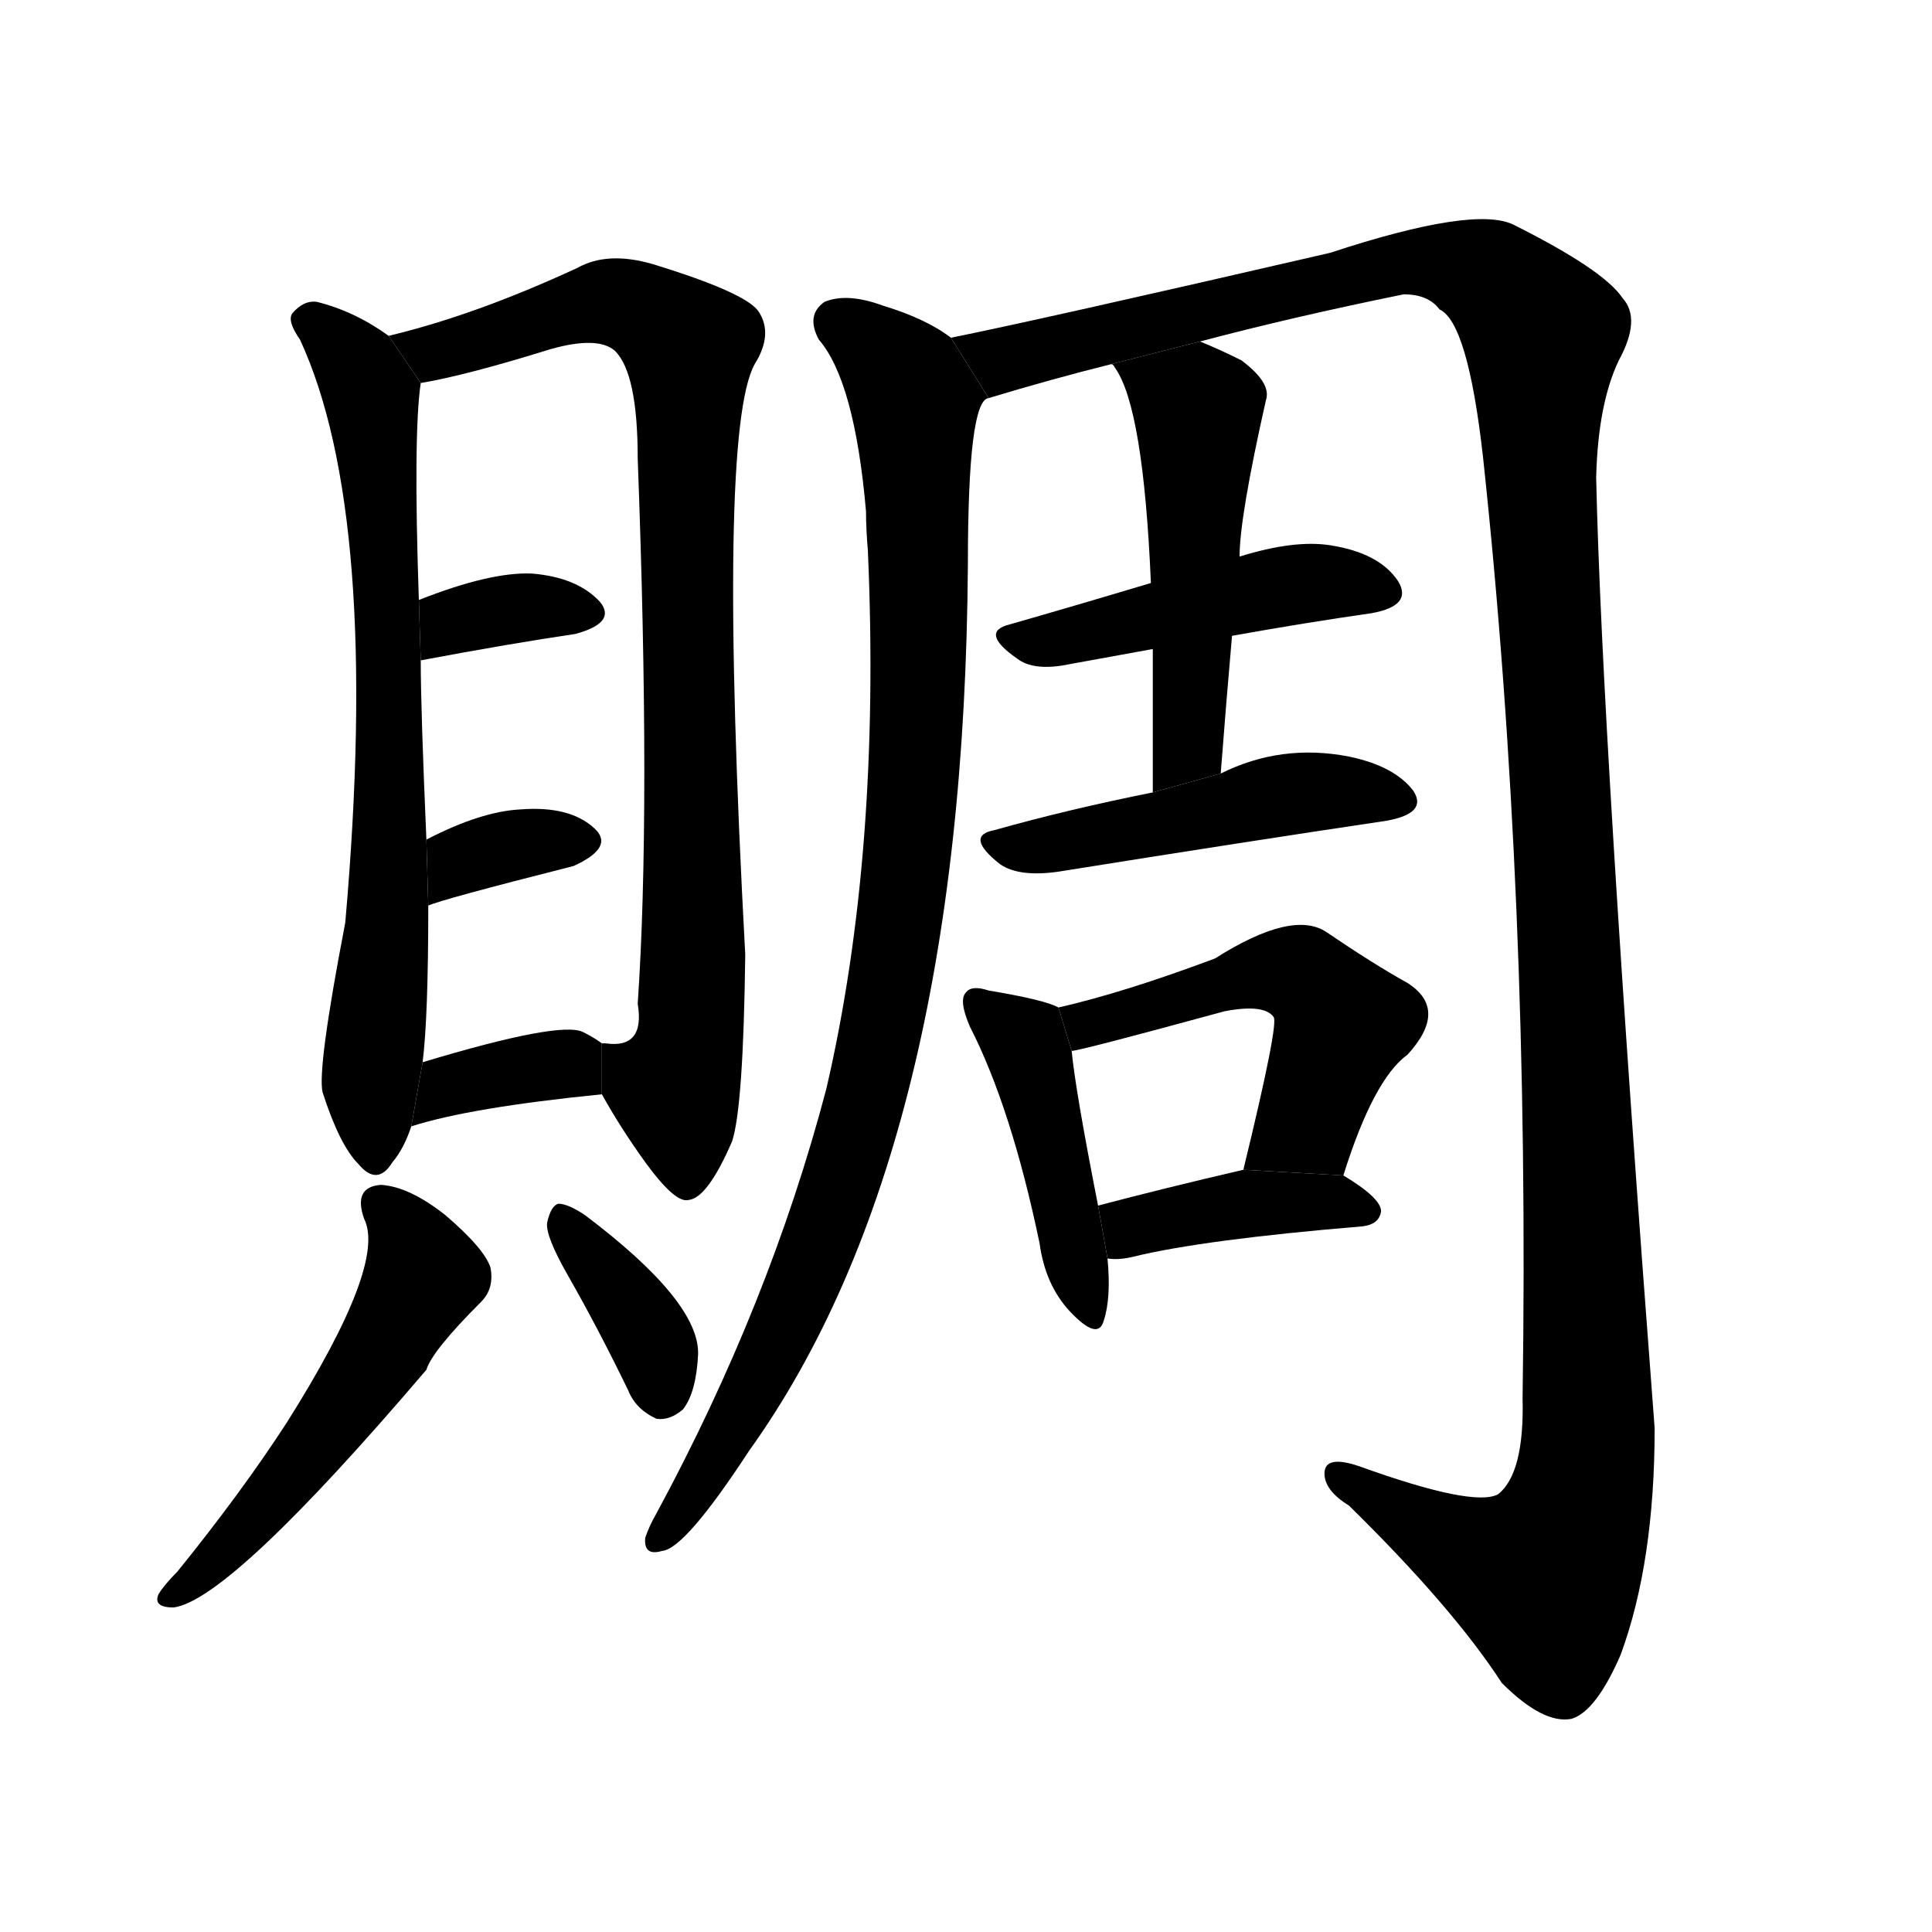 <svg version="1.1" viewBox="0 0 1024 1024" xmlns="http://www.w3.org/2000/svg">
  <g stroke="black" stroke-dasharray="1,1" stroke-width="1" transform="scale(4, 4)">
  </g>
  <g transform="scale(1, -1) translate(0, -900)">
    <style type="text/css">
      
        @keyframes keyframes0 {
          from {
            stroke: blue;
            stroke-dashoffset: 711;
            stroke-width: 128;
          }
          70% {
            animation-timing-function: step-end;
            stroke: blue;
            stroke-dashoffset: 0;
            stroke-width: 128;
          }
          to {
            stroke: black;
            stroke-width: 1024;
          }
        }
        #make-me-a-hanzi-animation-0 {
          animation: keyframes0 0.829s both;
          animation-delay: 0s;
          animation-timing-function: linear;
        }
      
        @keyframes keyframes1 {
          from {
            stroke: blue;
            stroke-dashoffset: 862;
            stroke-width: 128;
          }
          74% {
            animation-timing-function: step-end;
            stroke: blue;
            stroke-dashoffset: 0;
            stroke-width: 128;
          }
          to {
            stroke: black;
            stroke-width: 1024;
          }
        }
        #make-me-a-hanzi-animation-1 {
          animation: keyframes1 0.951s both;
          animation-delay: 0.829s;
          animation-timing-function: linear;
        }
      
        @keyframes keyframes2 {
          from {
            stroke: blue;
            stroke-dashoffset: 343;
            stroke-width: 128;
          }
          53% {
            animation-timing-function: step-end;
            stroke: blue;
            stroke-dashoffset: 0;
            stroke-width: 128;
          }
          to {
            stroke: black;
            stroke-width: 1024;
          }
        }
        #make-me-a-hanzi-animation-2 {
          animation: keyframes2 0.529s both;
          animation-delay: 1.78s;
          animation-timing-function: linear;
        }
      
        @keyframes keyframes3 {
          from {
            stroke: blue;
            stroke-dashoffset: 342;
            stroke-width: 128;
          }
          53% {
            animation-timing-function: step-end;
            stroke: blue;
            stroke-dashoffset: 0;
            stroke-width: 128;
          }
          to {
            stroke: black;
            stroke-width: 1024;
          }
        }
        #make-me-a-hanzi-animation-3 {
          animation: keyframes3 0.528s both;
          animation-delay: 2.309s;
          animation-timing-function: linear;
        }
      
        @keyframes keyframes4 {
          from {
            stroke: blue;
            stroke-dashoffset: 355;
            stroke-width: 128;
          }
          54% {
            animation-timing-function: step-end;
            stroke: blue;
            stroke-dashoffset: 0;
            stroke-width: 128;
          }
          to {
            stroke: black;
            stroke-width: 1024;
          }
        }
        #make-me-a-hanzi-animation-4 {
          animation: keyframes4 0.539s both;
          animation-delay: 2.838s;
          animation-timing-function: linear;
        }
      
        @keyframes keyframes5 {
          from {
            stroke: blue;
            stroke-dashoffset: 515;
            stroke-width: 128;
          }
          63% {
            animation-timing-function: step-end;
            stroke: blue;
            stroke-dashoffset: 0;
            stroke-width: 128;
          }
          to {
            stroke: black;
            stroke-width: 1024;
          }
        }
        #make-me-a-hanzi-animation-5 {
          animation: keyframes5 0.669s both;
          animation-delay: 3.376s;
          animation-timing-function: linear;
        }
      
        @keyframes keyframes6 {
          from {
            stroke: blue;
            stroke-dashoffset: 362;
            stroke-width: 128;
          }
          54% {
            animation-timing-function: step-end;
            stroke: blue;
            stroke-dashoffset: 0;
            stroke-width: 128;
          }
          to {
            stroke: black;
            stroke-width: 1024;
          }
        }
        #make-me-a-hanzi-animation-6 {
          animation: keyframes6 0.545s both;
          animation-delay: 4.046s;
          animation-timing-function: linear;
        }
      
        @keyframes keyframes7 {
          from {
            stroke: blue;
            stroke-dashoffset: 942;
            stroke-width: 128;
          }
          75% {
            animation-timing-function: step-end;
            stroke: blue;
            stroke-dashoffset: 0;
            stroke-width: 128;
          }
          to {
            stroke: black;
            stroke-width: 1024;
          }
        }
        #make-me-a-hanzi-animation-7 {
          animation: keyframes7 1.017s both;
          animation-delay: 4.59s;
          animation-timing-function: linear;
        }
      
        @keyframes keyframes8 {
          from {
            stroke: blue;
            stroke-dashoffset: 1373;
            stroke-width: 128;
          }
          82% {
            animation-timing-function: step-end;
            stroke: blue;
            stroke-dashoffset: 0;
            stroke-width: 128;
          }
          to {
            stroke: black;
            stroke-width: 1024;
          }
        }
        #make-me-a-hanzi-animation-8 {
          animation: keyframes8 1.367s both;
          animation-delay: 5.607s;
          animation-timing-function: linear;
        }
      
        @keyframes keyframes9 {
          from {
            stroke: blue;
            stroke-dashoffset: 454;
            stroke-width: 128;
          }
          60% {
            animation-timing-function: step-end;
            stroke: blue;
            stroke-dashoffset: 0;
            stroke-width: 128;
          }
          to {
            stroke: black;
            stroke-width: 1024;
          }
        }
        #make-me-a-hanzi-animation-9 {
          animation: keyframes9 0.619s both;
          animation-delay: 6.974s;
          animation-timing-function: linear;
        }
      
        @keyframes keyframes10 {
          from {
            stroke: blue;
            stroke-dashoffset: 497;
            stroke-width: 128;
          }
          62% {
            animation-timing-function: step-end;
            stroke: blue;
            stroke-dashoffset: 0;
            stroke-width: 128;
          }
          to {
            stroke: black;
            stroke-width: 1024;
          }
        }
        #make-me-a-hanzi-animation-10 {
          animation: keyframes10 0.654s both;
          animation-delay: 7.594s;
          animation-timing-function: linear;
        }
      
        @keyframes keyframes11 {
          from {
            stroke: blue;
            stroke-dashoffset: 471;
            stroke-width: 128;
          }
          61% {
            animation-timing-function: step-end;
            stroke: blue;
            stroke-dashoffset: 0;
            stroke-width: 128;
          }
          to {
            stroke: black;
            stroke-width: 1024;
          }
        }
        #make-me-a-hanzi-animation-11 {
          animation: keyframes11 0.633s both;
          animation-delay: 8.248s;
          animation-timing-function: linear;
        }
      
        @keyframes keyframes12 {
          from {
            stroke: blue;
            stroke-dashoffset: 435;
            stroke-width: 128;
          }
          59% {
            animation-timing-function: step-end;
            stroke: blue;
            stroke-dashoffset: 0;
            stroke-width: 128;
          }
          to {
            stroke: black;
            stroke-width: 1024;
          }
        }
        #make-me-a-hanzi-animation-12 {
          animation: keyframes12 0.604s both;
          animation-delay: 8.881s;
          animation-timing-function: linear;
        }
      
        @keyframes keyframes13 {
          from {
            stroke: blue;
            stroke-dashoffset: 503;
            stroke-width: 128;
          }
          62% {
            animation-timing-function: step-end;
            stroke: blue;
            stroke-dashoffset: 0;
            stroke-width: 128;
          }
          to {
            stroke: black;
            stroke-width: 1024;
          }
        }
        #make-me-a-hanzi-animation-13 {
          animation: keyframes13 0.659s both;
          animation-delay: 9.485s;
          animation-timing-function: linear;
        }
      
        @keyframes keyframes14 {
          from {
            stroke: blue;
            stroke-dashoffset: 392;
            stroke-width: 128;
          }
          56% {
            animation-timing-function: step-end;
            stroke: blue;
            stroke-dashoffset: 0;
            stroke-width: 128;
          }
          to {
            stroke: black;
            stroke-width: 1024;
          }
        }
        #make-me-a-hanzi-animation-14 {
          animation: keyframes14 0.569s both;
          animation-delay: 10.145s;
          animation-timing-function: linear;
        }
      
    </style>
    
      <path d="M 206 722 Q 188 735 168 740 Q 161 741 155 734 Q 152 730 159 720 Q 202 627 183 411 Q 168 333 171 321 Q 180 293 190 283 Q 200 271 208 284 Q 214 291 218 303 L 224 337 Q 227 361 227 420 L 226 455 Q 223 524 223 550 L 222 582 Q 219 670 223 697 L 206 722 Z" fill="black"></path>
    
      <path d="M 319 320 Q 329 302 342 284 Q 358 262 365 264 Q 375 265 388 295 Q 394 313 395 394 Q 380 671 400 707 Q 410 723 402 735 Q 395 745 346 760 Q 322 767 306 758 Q 252 733 206 722 L 223 697 Q 247 701 292 715 Q 317 722 326 714 Q 338 702 338 657 Q 345 470 338 368 Q 342 344 321 347 L 319 347 L 319 320 Z" fill="black"></path>
    
      <path d="M 223 550 Q 271 559 305 564 Q 327 570 318 581 Q 306 594 282 596 Q 260 597 222 582 L 223 550 Z" fill="black"></path>
    
      <path d="M 227 420 Q 233 423 304 441 Q 326 451 315 461 Q 302 473 276 471 Q 255 470 226 455 L 227 420 Z" fill="black"></path>
    
      <path d="M 218 303 Q 249 313 319 320 L 319 347 Q 315 350 309 353 Q 297 359 224 337 L 218 303 Z" fill="black"></path>
    
      <path d="M 193 254 Q 205 230 152 146 Q 128 109 94 67 Q 87 60 84 55 Q 81 48 92 48 Q 122 52 226 174 Q 229 184 255 210 Q 262 217 260 228 Q 257 238 236 256 Q 217 271 202 272 Q 187 271 193 254 Z" fill="black"></path>
    
      <path d="M 301 224 Q 317 196 333 163 Q 337 153 348 148 Q 355 147 362 153 Q 369 162 370 182 Q 371 210 310 256 Q 301 262 296 262 Q 292 261 290 252 Q 289 245 301 224 Z" fill="black"></path>
    
      <path d="M 504 721 Q 491 731 468 738 Q 449 745 437 740 Q 427 733 434 720 Q 453 698 459 629 Q 459 620 460 608 Q 467 448 438 323 Q 408 209 348 98 Q 344 91 342 85 Q 341 75 351 78 Q 363 79 397 131 Q 511 290 513 601 Q 513 688 524 689 L 504 721 Z" fill="black"></path>
    
      <path d="M 636 719 Q 685 732 744 744 Q 757 744 763 736 Q 778 729 786 658 Q 811 426 807 159 Q 808 119 794 108 Q 781 101 720 123 Q 702 129 702 119 Q 702 110 715 102 Q 770 48 796 8 Q 818 -14 833 -11 Q 846 -7 859 23 Q 877 72 877 143 Q 849 510 846 647 Q 847 686 858 709 Q 870 731 860 742 Q 850 757 802 781 Q 781 791 705 766 Q 549 730 504 721 L 524 689 Q 557 699 589 707 L 636 719 Z" fill="black"></path>
    
      <path d="M 653 563 Q 692 570 727 575 Q 749 579 741 592 Q 731 607 705 611 Q 686 614 657 605 L 610 591 Q 570 579 535 569 Q 519 565 539 551 Q 548 544 567 548 L 611 556 L 653 563 Z" fill="black"></path>
    
      <path d="M 647 490 Q 650 529 653 563 L 657 605 Q 657 626 671 688 Q 674 697 658 709 Q 646 715 636 719 L 589 707 Q 590 707 591 705 Q 606 684 610 591 L 611 556 Q 611 520 611 480 L 647 490 Z" fill="black"></path>
    
      <path d="M 611 480 Q 566 471 527 460 Q 511 457 530 442 Q 540 435 561 438 Q 661 454 735 465 Q 757 469 749 481 Q 739 494 715 499 Q 679 506 647 490 L 611 480 Z" fill="black"></path>
    
      <path d="M 561 366 Q 554 370 524 375 Q 515 378 512 374 Q 508 370 514 356 Q 536 313 551 241 Q 554 219 567 205 Q 582 189 585 200 Q 589 212 587 233 L 582 261 Q 570 322 568 343 L 561 366 Z" fill="black"></path>
    
      <path d="M 712 277 Q 728 328 746 341 Q 768 365 746 379 Q 728 389 703 406 Q 685 418 644 392 Q 596 374 561 366 L 568 343 Q 572 343 649 364 Q 670 368 675 361 Q 678 358 659 280 L 712 277 Z" fill="black"></path>
    
      <path d="M 587 233 Q 593 232 601 234 Q 638 243 722 250 Q 731 251 732 258 Q 732 265 712 277 L 659 280 Q 616 270 582 261 L 587 233 Z" fill="black"></path>
    
    
      <clipPath id="make-me-a-hanzi-clip-0">
        <path d="M 206 722 Q 188 735 168 740 Q 161 741 155 734 Q 152 730 159 720 Q 202 627 183 411 Q 168 333 171 321 Q 180 293 190 283 Q 200 271 208 284 Q 214 291 218 303 L 224 337 Q 227 361 227 420 L 226 455 Q 223 524 223 550 L 222 582 Q 219 670 223 697 L 206 722 Z"></path>
      </clipPath>
      <path clip-path="url(#make-me-a-hanzi-clip-0)" d="M 165 729 L 188 708 L 196 690 L 203 631 L 207 486 L 206 411 L 196 326 L 199 287" fill="none" id="make-me-a-hanzi-animation-0" stroke-dasharray="583 1166" stroke-linecap="round"></path>
    
      <clipPath id="make-me-a-hanzi-clip-1">
        <path d="M 319 320 Q 329 302 342 284 Q 358 262 365 264 Q 375 265 388 295 Q 394 313 395 394 Q 380 671 400 707 Q 410 723 402 735 Q 395 745 346 760 Q 322 767 306 758 Q 252 733 206 722 L 223 697 Q 247 701 292 715 Q 317 722 326 714 Q 338 702 338 657 Q 345 470 338 368 Q 342 344 321 347 L 319 347 L 319 320 Z"></path>
      </clipPath>
      <path clip-path="url(#make-me-a-hanzi-clip-1)" d="M 214 718 L 236 714 L 325 740 L 349 731 L 365 716 L 369 406 L 358 320 L 364 274" fill="none" id="make-me-a-hanzi-animation-1" stroke-dasharray="734 1468" stroke-linecap="round"></path>
    
      <clipPath id="make-me-a-hanzi-clip-2">
        <path d="M 223 550 Q 271 559 305 564 Q 327 570 318 581 Q 306 594 282 596 Q 260 597 222 582 L 223 550 Z"></path>
      </clipPath>
      <path clip-path="url(#make-me-a-hanzi-clip-2)" d="M 230 556 L 240 571 L 277 578 L 308 575" fill="none" id="make-me-a-hanzi-animation-2" stroke-dasharray="215 430" stroke-linecap="round"></path>
    
      <clipPath id="make-me-a-hanzi-clip-3">
        <path d="M 227 420 Q 233 423 304 441 Q 326 451 315 461 Q 302 473 276 471 Q 255 470 226 455 L 227 420 Z"></path>
      </clipPath>
      <path clip-path="url(#make-me-a-hanzi-clip-3)" d="M 228 426 L 253 447 L 306 453" fill="none" id="make-me-a-hanzi-animation-3" stroke-dasharray="214 428" stroke-linecap="round"></path>
    
      <clipPath id="make-me-a-hanzi-clip-4">
        <path d="M 218 303 Q 249 313 319 320 L 319 347 Q 315 350 309 353 Q 297 359 224 337 L 218 303 Z"></path>
      </clipPath>
      <path clip-path="url(#make-me-a-hanzi-clip-4)" d="M 222 308 L 240 327 L 299 336 L 309 327" fill="none" id="make-me-a-hanzi-animation-4" stroke-dasharray="227 454" stroke-linecap="round"></path>
    
      <clipPath id="make-me-a-hanzi-clip-5">
        <path d="M 193 254 Q 205 230 152 146 Q 128 109 94 67 Q 87 60 84 55 Q 81 48 92 48 Q 122 52 226 174 Q 229 184 255 210 Q 262 217 260 228 Q 257 238 236 256 Q 217 271 202 272 Q 187 271 193 254 Z"></path>
      </clipPath>
      <path clip-path="url(#make-me-a-hanzi-clip-5)" d="M 201 261 L 218 242 L 225 223 L 160 124 L 93 57" fill="none" id="make-me-a-hanzi-animation-5" stroke-dasharray="387 774" stroke-linecap="round"></path>
    
      <clipPath id="make-me-a-hanzi-clip-6">
        <path d="M 301 224 Q 317 196 333 163 Q 337 153 348 148 Q 355 147 362 153 Q 369 162 370 182 Q 371 210 310 256 Q 301 262 296 262 Q 292 261 290 252 Q 289 245 301 224 Z"></path>
      </clipPath>
      <path clip-path="url(#make-me-a-hanzi-clip-6)" d="M 300 253 L 342 196 L 351 162" fill="none" id="make-me-a-hanzi-animation-6" stroke-dasharray="234 468" stroke-linecap="round"></path>
    
      <clipPath id="make-me-a-hanzi-clip-7">
        <path d="M 504 721 Q 491 731 468 738 Q 449 745 437 740 Q 427 733 434 720 Q 453 698 459 629 Q 459 620 460 608 Q 467 448 438 323 Q 408 209 348 98 Q 344 91 342 85 Q 341 75 351 78 Q 363 79 397 131 Q 511 290 513 601 Q 513 688 524 689 L 504 721 Z"></path>
      </clipPath>
      <path clip-path="url(#make-me-a-hanzi-clip-7)" d="M 445 729 L 480 698 L 485 678 L 487 534 L 475 395 L 463 333 L 433 237 L 389 144 L 351 87" fill="none" id="make-me-a-hanzi-animation-7" stroke-dasharray="814 1628" stroke-linecap="round"></path>
    
      <clipPath id="make-me-a-hanzi-clip-8">
        <path d="M 636 719 Q 685 732 744 744 Q 757 744 763 736 Q 778 729 786 658 Q 811 426 807 159 Q 808 119 794 108 Q 781 101 720 123 Q 702 129 702 119 Q 702 110 715 102 Q 770 48 796 8 Q 818 -14 833 -11 Q 846 -7 859 23 Q 877 72 877 143 Q 849 510 846 647 Q 847 686 858 709 Q 870 731 860 742 Q 850 757 802 781 Q 781 791 705 766 Q 549 730 504 721 L 524 689 Q 557 699 589 707 L 636 719 Z"></path>
      </clipPath>
      <path clip-path="url(#make-me-a-hanzi-clip-8)" d="M 509 717 L 532 709 L 756 762 L 790 753 L 818 723 L 815 673 L 839 260 L 840 119 L 833 90 L 818 63 L 763 85 L 711 117" fill="none" id="make-me-a-hanzi-animation-8" stroke-dasharray="1245 2490" stroke-linecap="round"></path>
    
      <clipPath id="make-me-a-hanzi-clip-9">
        <path d="M 653 563 Q 692 570 727 575 Q 749 579 741 592 Q 731 607 705 611 Q 686 614 657 605 L 610 591 Q 570 579 535 569 Q 519 565 539 551 Q 548 544 567 548 L 611 556 L 653 563 Z"></path>
      </clipPath>
      <path clip-path="url(#make-me-a-hanzi-clip-9)" d="M 537 560 L 558 560 L 681 590 L 708 592 L 731 586" fill="none" id="make-me-a-hanzi-animation-9" stroke-dasharray="326 652" stroke-linecap="round"></path>
    
      <clipPath id="make-me-a-hanzi-clip-10">
        <path d="M 647 490 Q 650 529 653 563 L 657 605 Q 657 626 671 688 Q 674 697 658 709 Q 646 715 636 719 L 589 707 Q 590 707 591 705 Q 606 684 610 591 L 611 556 Q 611 520 611 480 L 647 490 Z"></path>
      </clipPath>
      <path clip-path="url(#make-me-a-hanzi-clip-10)" d="M 597 704 L 635 679 L 631 514 L 615 488" fill="none" id="make-me-a-hanzi-animation-10" stroke-dasharray="369 738" stroke-linecap="round"></path>
    
      <clipPath id="make-me-a-hanzi-clip-11">
        <path d="M 611 480 Q 566 471 527 460 Q 511 457 530 442 Q 540 435 561 438 Q 661 454 735 465 Q 757 469 749 481 Q 739 494 715 499 Q 679 506 647 490 L 611 480 Z"></path>
      </clipPath>
      <path clip-path="url(#make-me-a-hanzi-clip-11)" d="M 528 451 L 551 451 L 694 481 L 739 475" fill="none" id="make-me-a-hanzi-animation-11" stroke-dasharray="343 686" stroke-linecap="round"></path>
    
      <clipPath id="make-me-a-hanzi-clip-12">
        <path d="M 561 366 Q 554 370 524 375 Q 515 378 512 374 Q 508 370 514 356 Q 536 313 551 241 Q 554 219 567 205 Q 582 189 585 200 Q 589 212 587 233 L 582 261 Q 570 322 568 343 L 561 366 Z"></path>
      </clipPath>
      <path clip-path="url(#make-me-a-hanzi-clip-12)" d="M 518 369 L 545 342 L 577 205" fill="none" id="make-me-a-hanzi-animation-12" stroke-dasharray="307 614" stroke-linecap="round"></path>
    
      <clipPath id="make-me-a-hanzi-clip-13">
        <path d="M 712 277 Q 728 328 746 341 Q 768 365 746 379 Q 728 389 703 406 Q 685 418 644 392 Q 596 374 561 366 L 568 343 Q 572 343 649 364 Q 670 368 675 361 Q 678 358 659 280 L 712 277 Z"></path>
      </clipPath>
      <path clip-path="url(#make-me-a-hanzi-clip-13)" d="M 569 349 L 576 357 L 634 371 L 661 384 L 689 383 L 711 358 L 692 305 L 666 291" fill="none" id="make-me-a-hanzi-animation-13" stroke-dasharray="375 750" stroke-linecap="round"></path>
    
      <clipPath id="make-me-a-hanzi-clip-14">
        <path d="M 587 233 Q 593 232 601 234 Q 638 243 722 250 Q 731 251 732 258 Q 732 265 712 277 L 659 280 Q 616 270 582 261 L 587 233 Z"></path>
      </clipPath>
      <path clip-path="url(#make-me-a-hanzi-clip-14)" d="M 593 241 L 600 250 L 665 263 L 723 258" fill="none" id="make-me-a-hanzi-animation-14" stroke-dasharray="264 528" stroke-linecap="round"></path>
    
  </g>
</svg>

